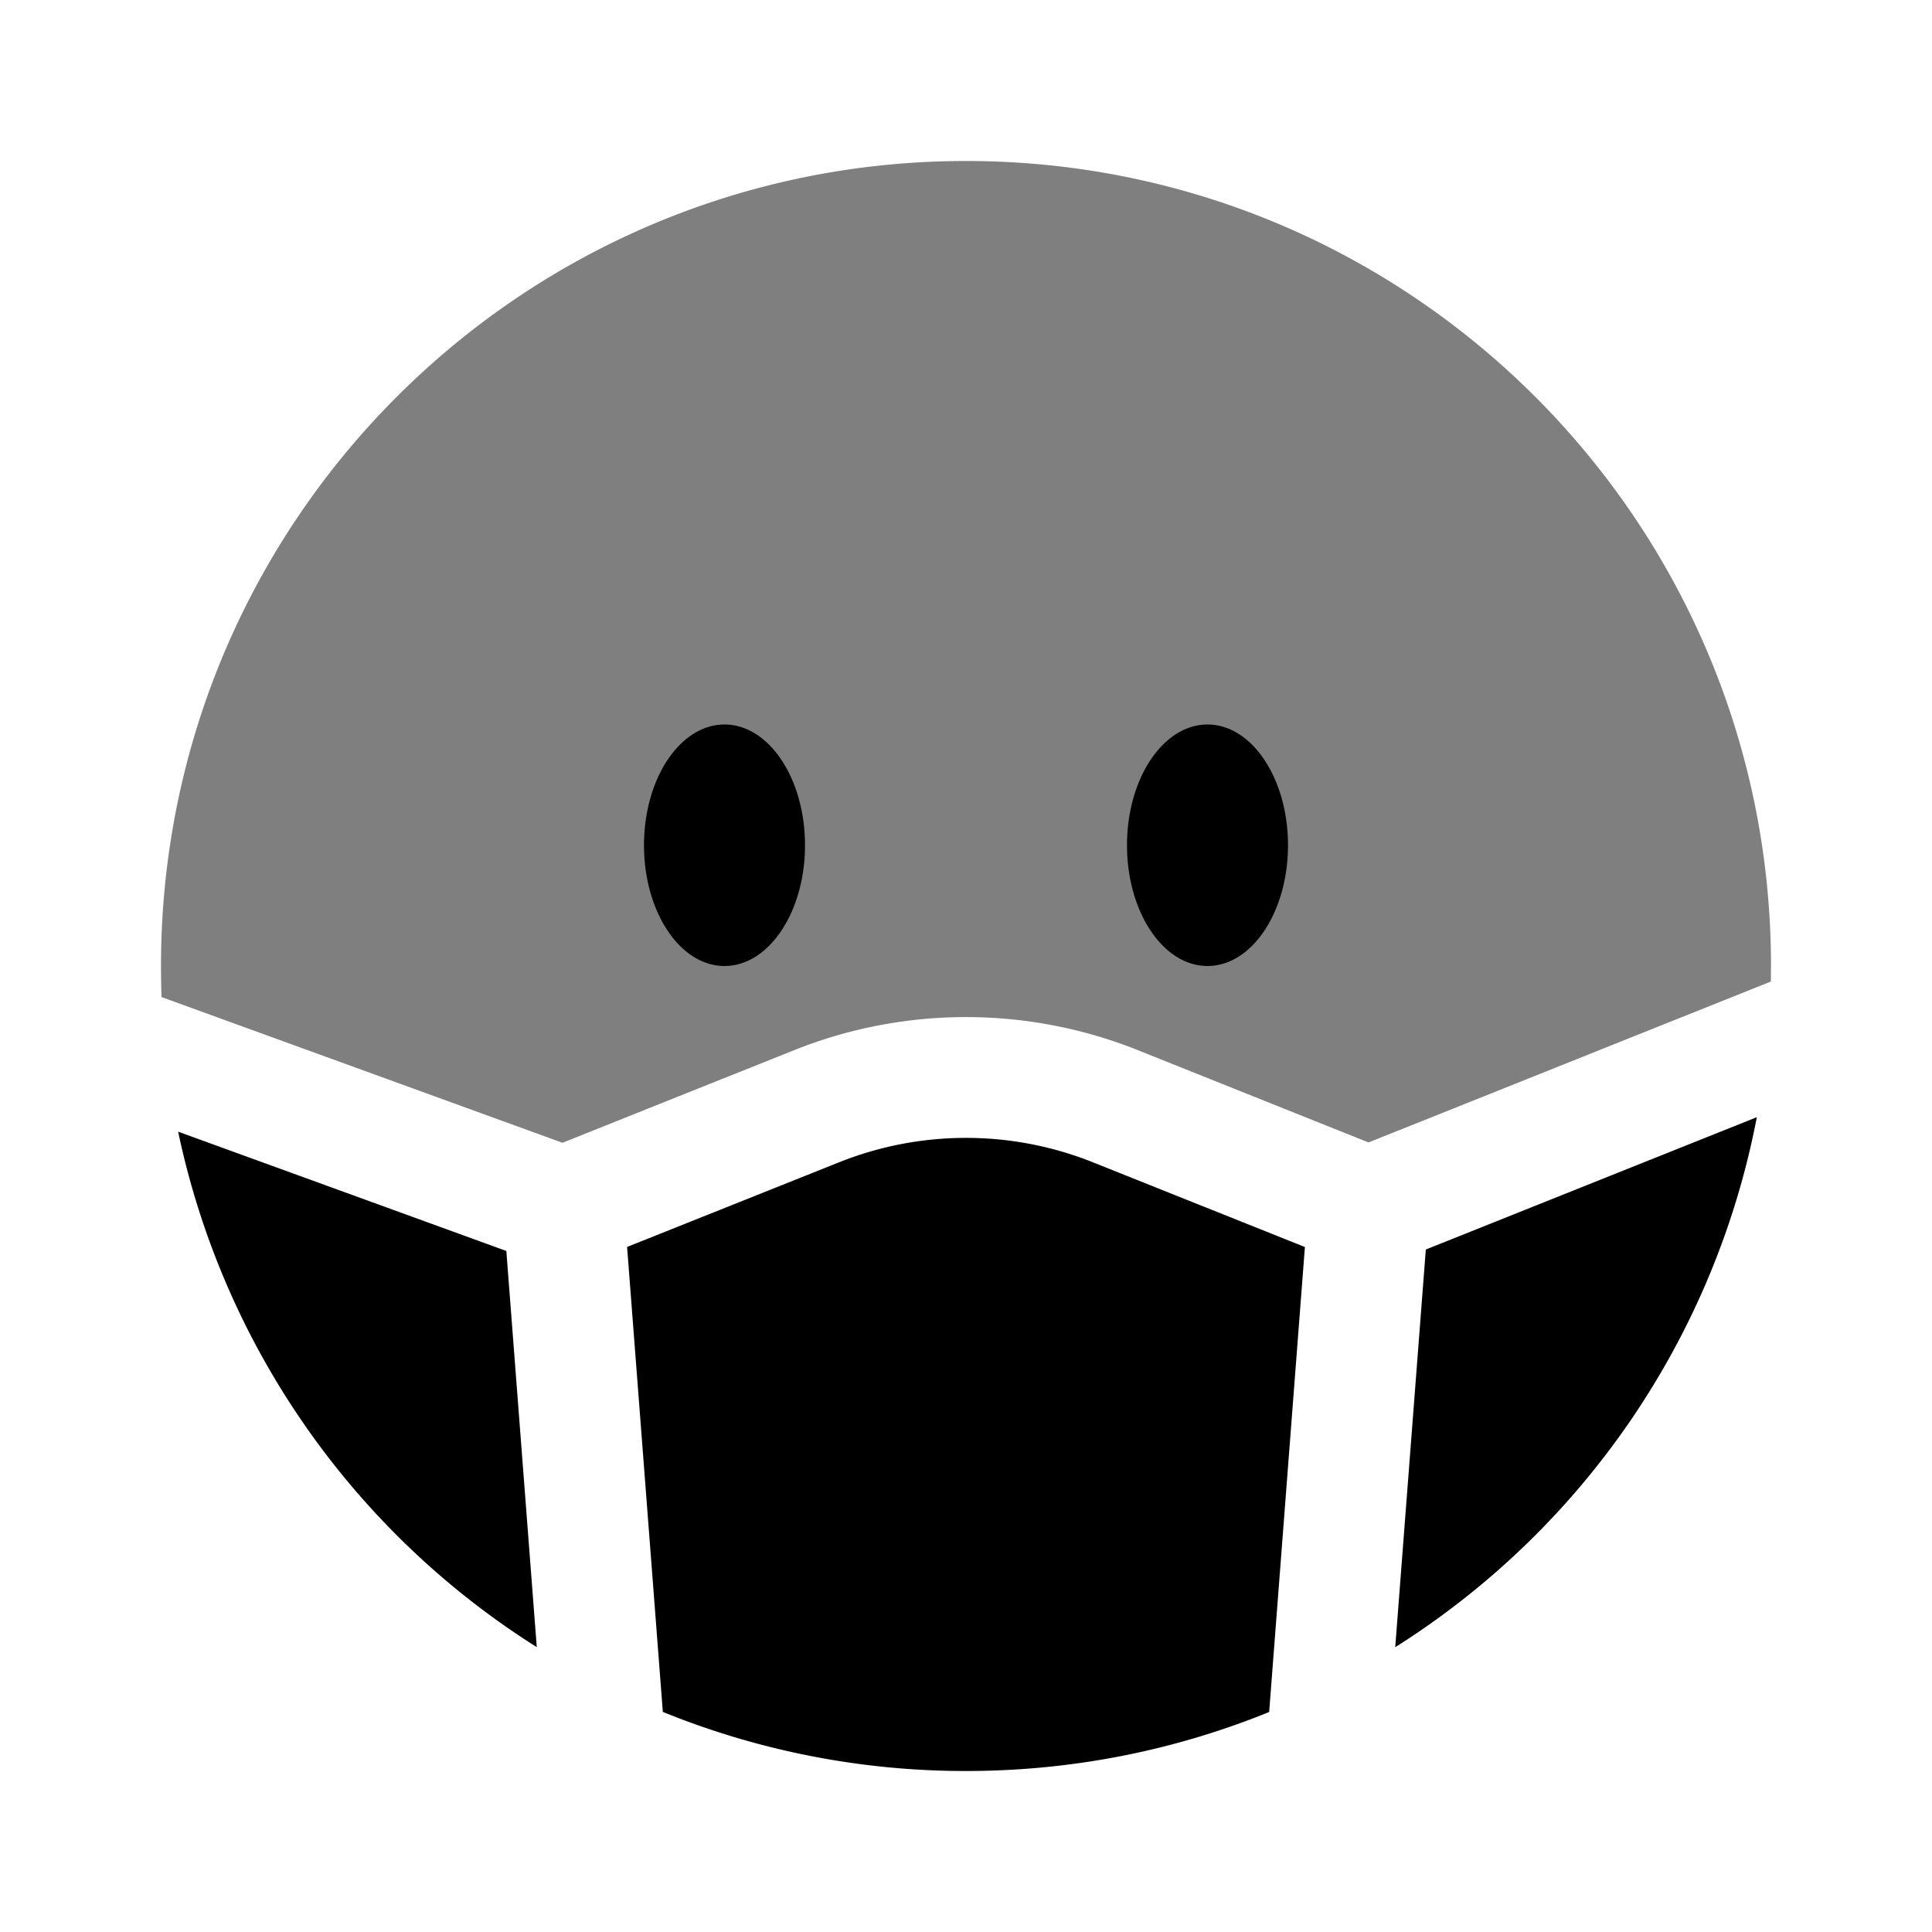 <svg xmlns="http://www.w3.org/2000/svg" width="1em" height="1em" viewBox="0 0 24 24"><path fill="currentColor" d="M21.998 12.193L22 12c0-5.523-4.477-10-10-10S2 6.477 2 12c0 .13.002.258.007.386l4.98 1.81l2.877-1.15a5.75 5.75 0 0 1 4.272 0L17 14.192z" opacity=".5"/><path fill="currentColor" d="M10 10.5c0 .828-.448 1.5-1 1.5s-1-.672-1-1.5S8.448 9 9 9s1 .672 1 1.5m6 0c0 .828-.448 1.5-1 1.5s-1-.672-1-1.5s.448-1.5 1-1.5s1 .672 1 1.5m-.234 10.767l.444-5.776l-2.632-1.052a4.25 4.25 0 0 0-3.156 0L7.79 15.49l.444 5.776A9.972 9.972 0 0 0 12 22c1.332 0 2.603-.26 3.766-.733m6.058-7.389l-4.112 1.644l-.38 4.94a10.009 10.009 0 0 0 4.492-6.584M6.668 20.461L6.29 15.54l-4.077-1.482a10.01 10.01 0 0 0 4.456 6.404"/></svg>